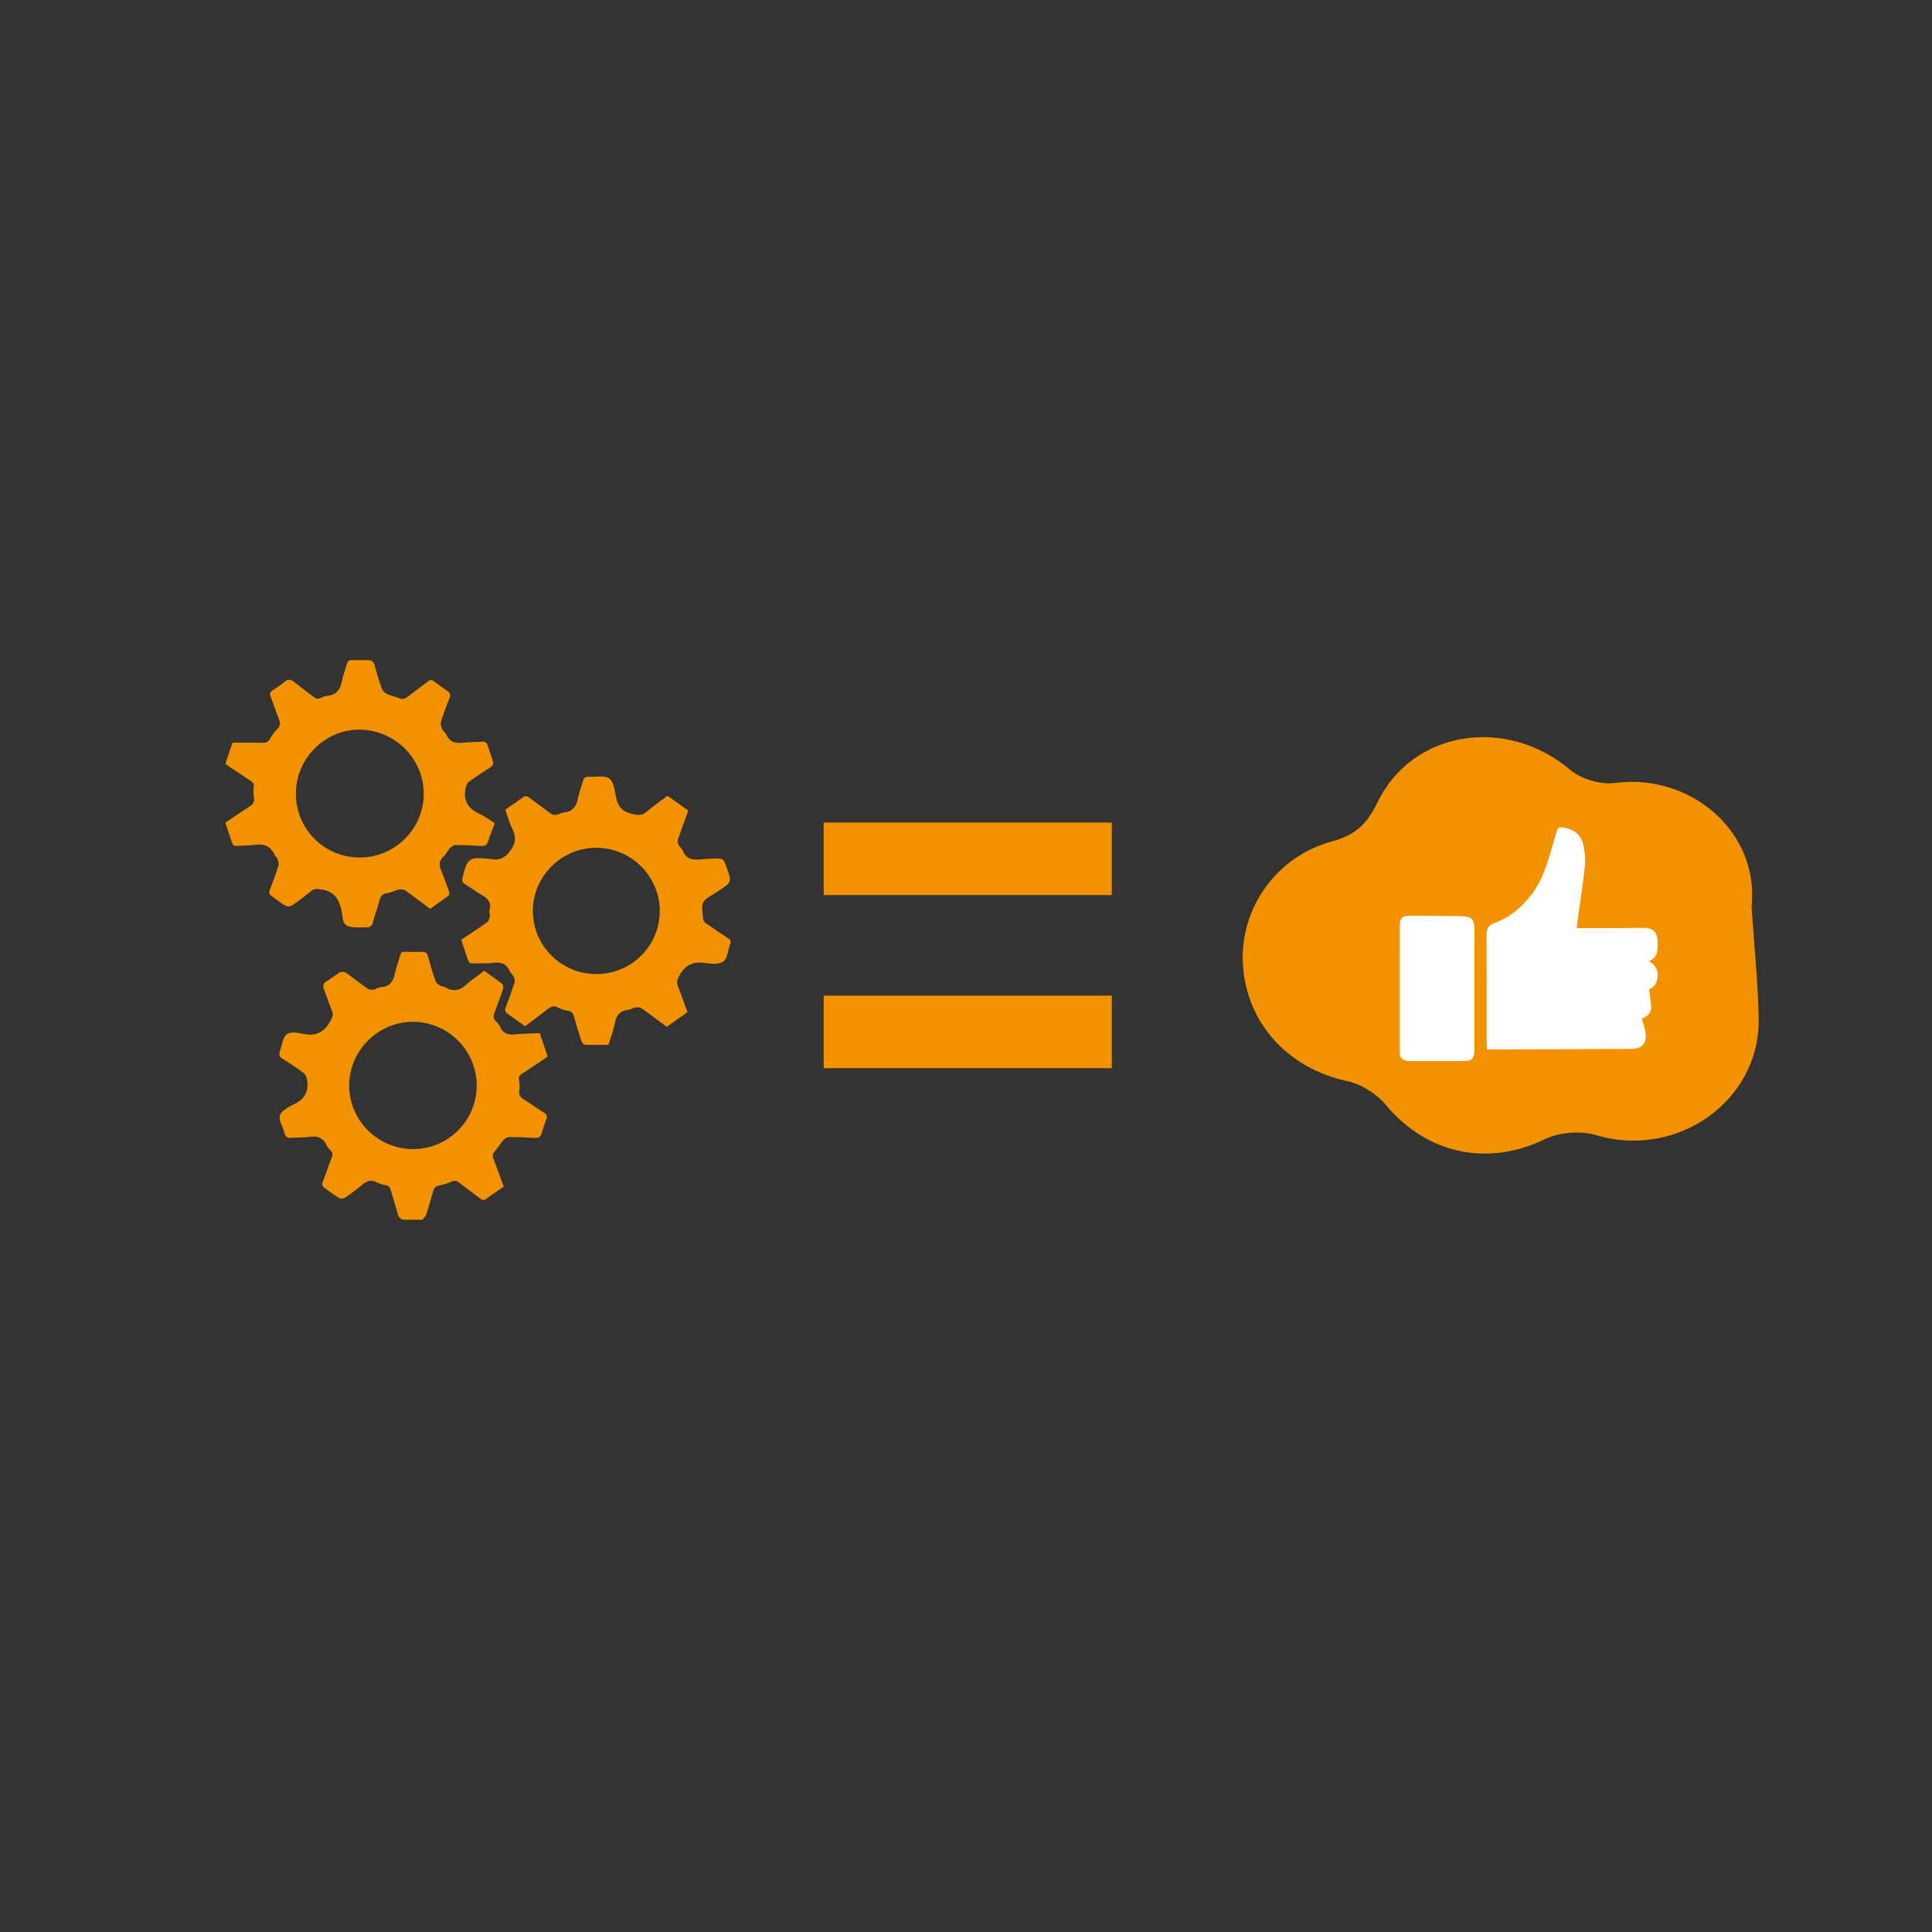 <?xml version="1.0" encoding="utf-8"?>
<!-- Generator: Adobe Illustrator 17.0.0, SVG Export Plug-In . SVG Version: 6.00 Build 0)  -->
<!DOCTYPE svg PUBLIC "-//W3C//DTD SVG 1.1//EN" "http://www.w3.org/Graphics/SVG/1.1/DTD/svg11.dtd">
<svg version="1.1" id="Capa_1" xmlns="http://www.w3.org/2000/svg" xmlns:xlink="http://www.w3.org/1999/xlink" x="0px" y="0px"
	 width="566.929px" height="566.929px" viewBox="0 0 566.929 566.929" enable-background="new 0 0 566.929 566.929"
	 xml:space="preserve">
<rect x="0" y="0" width="566.929" height="566.929" fill="#333333" stroke="none"/>
<path fill="#F39200" d="M513.98,266.104c0.725,10.861,1.858,21.713,2.091,32.584c0.523,24.385-23.951,41.516-47.778,34.397
	c-4.56-1.362-10.79-0.83-15.078,1.247c-16.661,8.067-34.512,4.321-46.513-10.07c-2.747-3.295-7.269-6.154-11.436-7.04
	c-17.207-3.658-29.481-16.896-30.546-34.164c-1.004-16.27,9.616-31.689,26.176-36.167c6.806-1.841,10.213-5.034,13.283-11.393
	c10.27-21.265,37.856-25.384,56.471-9.688c3.275,2.762,8.995,4.513,13.215,3.948C495.869,226.812,516.332,243.908,513.98,266.104z"
	/>
<g id="yepTit_1_">
	<g>
		<path fill="#F39200" d="M118.343,357.928c-1.058-0.266-1.464-1.026-1.732-2.025c-0.599-2.24-1.321-4.446-1.954-6.677
			c-0.232-0.817-0.615-1.317-1.527-1.467c-0.856-0.14-1.747-0.369-2.497-0.784c-1.723-0.954-3.033-0.474-4.42,0.74
			c-1.553,1.36-3.253,2.564-4.967,3.72c-0.428,0.289-1.308,0.386-1.719,0.138c-1.5-0.907-2.877-2.016-4.326-3.011
			c-0.735-0.505-0.763-1.046-0.454-1.842c0.913-2.354,1.687-4.762,2.622-7.107c0.344-0.862,0.248-1.443-0.39-2.067
			c-0.44-0.43-0.9-0.912-1.139-1.463c-0.95-2.194-2.597-2.782-4.856-2.491c-1.791,0.23-3.62,0.145-5.423,0.301
			c-1.086,0.094-1.73-0.178-2.029-1.31c-0.471-1.79-1.795-3.75-1.382-5.262c0.371-1.358,2.465-2.483,4.029-3.226
			c3.298-1.568,4.61-3.968,3.874-7.488c-0.13-0.622-0.443-1.375-0.922-1.726c-2-1.467-4.058-2.864-6.171-4.162
			c-0.995-0.611-1.191-1.283-0.816-2.292c0.628-1.688,0.786-3.911,1.979-4.917c0.976-0.823,3.24-0.511,4.811-0.158
			c3.767,0.847,6.202-0.478,8.031-3.763c0.61-1.095,0.936-1.848,0.428-3.038c-0.828-1.941-1.395-3.993-2.223-5.935
			c-0.508-1.192-0.46-1.986,0.721-2.701c1.323-0.802,2.516-1.826,3.859-2.588c0.436-0.247,1.319-0.195,1.736,0.095
			c2.165,1.507,4.218,3.173,6.377,4.689c0.445,0.312,1.196,0.371,1.764,0.281c0.749-0.118,1.447-0.692,2.184-0.729
			c2.657-0.136,3.608-1.764,4.086-4.091c0.361-1.758,1.061-3.444,1.503-5.189c0.203-0.802,0.533-1.11,1.364-1.084
			c1.708,0.053,3.42,0.044,5.13,0.007c0.986-0.021,1.455,0.373,1.716,1.352c0.651,2.438,1.373,4.861,2.198,7.244
			c0.19,0.549,0.856,0.992,1.396,1.34c0.414,0.267,1.035,0.208,1.459,0.467c2.536,1.552,4.61,0.807,6.55-1.133
			c0.689-0.689,1.552-1.203,2.337-1.796c0.784-0.592,1.569-1.184,2.54-1.917c1.742,1.252,3.566,2.491,5.283,3.863
			c0.307,0.245,0.365,1.106,0.21,1.575c-0.759,2.299-1.58,4.581-2.48,6.829c-0.417,1.039-0.349,1.824,0.475,2.609
			c0.48,0.457,0.948,1.007,1.202,1.609c0.926,2.19,2.637,2.372,4.695,2.158c2.208-0.229,4.44-0.23,6.903-0.341
			c0.781,2.295,1.551,4.554,2.341,6.873c-2.6,1.748-5.063,3.443-7.571,5.067c-0.764,0.495-1.011,1.001-0.842,1.915
			c0.177,0.956,0.261,1.985,0.099,2.934c-0.218,1.276,0.211,1.987,1.277,2.638c1.984,1.212,3.843,2.63,5.836,3.826
			c0.952,0.572,1.125,1.148,0.762,2.119c-0.486,1.301-0.934,2.622-1.297,3.962c-0.337,1.243-1.092,1.495-2.278,1.411
			c-2.426-0.171-4.861-0.266-7.292-0.249c-0.578,0.004-1.293,0.448-1.7,0.906c-0.923,1.041-1.62,2.283-2.552,3.314
			c-0.663,0.734-0.661,1.342-0.33,2.197c1.022,2.638,1.96,5.309,2.99,8.129c-1.731,1.201-3.483,2.385-5.197,3.622
			c-0.674,0.487-1.13,0.349-1.749-0.138c-2.032-1.6-4.141-3.105-6.184-4.691c-0.679-0.527-1.271-0.668-2.101-0.312
			c-1.132,0.485-2.313,0.972-3.517,1.139c-1.27,0.176-1.733,0.845-2.033,1.938c-0.614,2.236-1.259,4.466-1.988,6.667
			c-0.185,0.56-0.731,1.001-1.111,1.496C122.074,357.928,120.208,357.928,118.343,357.928z M121.147,337.183
			c10.331,0.03,18.715-8.293,18.737-18.6c0.022-10.296-8.308-18.669-18.641-18.737c-10.216-0.067-18.749,8.404-18.779,18.641
			C102.434,328.745,110.836,337.153,121.147,337.183z"/>
		<path fill="#F39200" d="M145.102,241.801c-0.639,1.711-1.352,3.4-1.89,5.142c-0.347,1.122-0.982,1.361-2.051,1.293
			c-2.478-0.156-4.962-0.274-7.443-0.259c-0.583,0.003-1.282,0.478-1.715,0.936c-0.703,0.746-1.101,1.808-1.861,2.468
			c-1.451,1.259-1.302,2.562-0.645,4.122c0.798,1.896,1.392,3.877,2.174,5.781c0.334,0.812,0.274,1.36-0.443,1.86
			c-1.685,1.176-3.357,2.37-5.015,3.542c-2.519-1.876-4.855-3.677-7.271-5.363c-0.478-0.334-1.304-0.408-1.901-0.281
			c-1.2,0.254-2.33,0.898-3.532,1.069c-1.378,0.196-1.852,0.913-2.169,2.151c-0.562,2.191-1.378,4.316-1.956,6.504
			c-0.246,0.929-0.738,1.287-1.592,1.366c-0.052,0.005-0.104,0.013-0.155,0.011c-1.805-0.079-3.73,0.206-5.385-0.335
			c-1.969-0.643-1.672-3.008-2.034-4.595c-0.757-3.326-2.074-5.632-5.79-6.178c-1.256-0.184-2.164-0.384-3.218,0.5
			c-1.782,1.495-3.658,2.89-5.582,4.196c-0.451,0.306-1.405,0.347-1.868,0.072c-1.417-0.841-2.692-1.918-4.055-2.855
			c-0.717-0.493-0.858-0.988-0.528-1.829c0.921-2.35,1.797-4.723,2.543-7.132c0.186-0.6-0.117-1.395-0.326-2.059
			c-0.115-0.366-0.594-0.607-0.75-0.973c-1.184-2.766-3.321-3.453-6.12-3.042c-1.63,0.24-3.304,0.168-4.95,0.316
			c-0.801,0.072-1.244-0.172-1.491-0.936c-0.63-1.951-1.298-3.889-1.967-5.88c2.467-1.654,4.788-3.293,7.198-4.788
			c1.1-0.682,1.398-1.478,1.207-2.688c-0.143-0.907-0.211-1.871-0.061-2.767c0.167-0.996-0.189-1.549-0.958-2.056
			c-2.416-1.592-4.809-3.218-7.385-4.948c0.732-2.168,1.465-4.34,2.103-6.232c3.157,0,6.054-0.035,8.949,0.02
			c0.929,0.018,1.531-0.228,2.02-1.055c0.603-1.019,1.246-2.069,2.09-2.878c1.033-0.991,1.041-1.883,0.525-3.121
			c-0.871-2.09-1.491-4.284-2.352-6.379c-0.402-0.977-0.207-1.491,0.633-2.025c1.176-0.747,2.347-1.527,3.405-2.429
			c1.098-0.937,1.922-0.697,2.94,0.14c1.797,1.478,3.717,2.806,5.547,4.246c0.714,0.562,1.363,0.79,2.222,0.334
			c0.539-0.286,1.15-0.555,1.745-0.595c2.862-0.193,3.952-1.985,4.447-4.531c0.313-1.611,0.93-3.161,1.358-4.752
			c0.234-0.87,0.637-1.29,1.62-1.231c1.498,0.089,3.004,0.027,4.507,0.023c1.098-0.003,1.781,0.355,2.088,1.574
			c0.591,2.343,1.318,4.659,2.135,6.933c0.212,0.589,0.889,1.151,1.49,1.431c1.112,0.519,2.362,0.737,3.485,1.238
			c1.002,0.447,1.733,0.214,2.537-0.411c1.96-1.524,3.992-2.957,5.936-4.5c0.647-0.513,1.11-0.541,1.749-0.063
			c1.281,0.96,2.587,1.888,3.911,2.787c0.883,0.599,1.121,1.212,0.666,2.288c-0.941,2.228-1.767,4.512-2.488,6.821
			c-0.189,0.604,0.056,1.44,0.334,2.066c0.285,0.643,0.991,1.1,1.274,1.743c0.956,2.173,2.633,2.59,4.79,2.34
			c1.899-0.22,3.829-0.165,5.736-0.328c0.912-0.078,1.332,0.315,1.583,1.087c0.493,1.518,0.989,3.035,1.493,4.55
			c0.288,0.866,0.019,1.454-0.753,1.951c-2.086,1.342-4.175,2.687-6.174,4.152c-0.518,0.38-0.885,1.165-1.027,1.826
			c-0.775,3.611,0.636,6.064,4,7.593c1.573,0.715,2.98,1.796,4.462,2.711C145.102,241.593,145.102,241.697,145.102,241.801z
			 M105.566,251.624c10.273,0.019,18.736-8.373,18.772-18.616c0.037-10.305-8.353-18.774-18.722-18.896
			c-10.232-0.121-18.782,8.417-18.795,18.767C86.81,243.282,95.132,251.605,105.566,251.624z"/>
		<path fill="#F39200" d="M195.88,233.505c2.047,1.465,4.048,2.898,6.101,4.368c-1.061,2.92-2.109,5.699-3.057,8.513
			c-0.157,0.465,0.001,1.137,0.231,1.606c0.289,0.591,0.965,1.01,1.191,1.61c1.057,2.803,3.306,2.773,5.687,2.552
			c1.132-0.105,2.269-0.185,3.406-0.219c2.819-0.085,2.819-0.072,3.801,2.671c1.506,4.21,1.506,4.21-2.105,6.63
			c-0.257,0.172-0.523,0.331-0.776,0.51c-1.382,0.981-3.285,1.691-3.989,3.03c-0.674,1.284-0.16,3.227-0.039,4.871
			c0.034,0.456,0.431,1.014,0.826,1.292c2.109,1.485,4.26,2.911,6.42,4.323c0.689,0.45,1.028,0.868,0.677,1.766
			c-0.671,1.72-0.723,4.099-1.939,5.07c-1.171,0.934-3.533,0.754-5.288,0.497c-3.427-0.503-5.792,0.367-7.592,3.533
			c-0.731,1.287-0.966,2.118-0.464,3.392c0.943,2.391,1.79,4.819,2.768,7.477c-1.994,1.417-4.033,2.866-6.09,4.328
			c-2.526-1.884-4.902-3.709-7.349-5.434c-0.444-0.313-1.198-0.356-1.771-0.271c-0.749,0.111-1.444,0.616-2.191,0.7
			c-2.276,0.258-3.425,1.414-3.853,3.711c-0.411,2.204-1.262,4.327-1.947,6.574c-2.306,0-4.581,0.046-6.85-0.046
			c-0.377-0.015-0.927-0.568-1.062-0.982c-0.802-2.441-1.519-4.91-2.233-7.379c-0.246-0.851-0.629-1.397-1.605-1.57
			c-1.053-0.186-2.151-0.459-3.07-0.977c-1.228-0.691-2.054-0.284-3.009,0.468c-2.146,1.688-4.35,3.301-6.627,5.016
			c-1.766-1.265-3.472-2.506-5.2-3.714c-0.719-0.502-0.795-1.026-0.474-1.848c0.936-2.393,1.809-4.814,2.595-7.259
			c0.163-0.507-0.044-1.223-0.287-1.746c-0.276-0.596-0.911-1.03-1.169-1.629c-0.954-2.213-2.591-2.687-4.849-2.393
			c-1.939,0.252-3.932,0.063-5.897,0.148c-0.793,0.034-1.228-0.202-1.472-0.965c-0.637-1.996-1.321-3.977-1.984-5.958
			c2.635-1.772,5.144-3.398,7.569-5.142c0.461-0.332,0.717-1.101,0.836-1.713c0.113-0.583-0.262-1.279-0.102-1.833
			c0.697-2.41-0.703-3.539-2.498-4.59c-1.644-0.963-3.17-2.126-4.796-3.122c-0.75-0.459-0.851-0.901-0.643-1.75
			c1.428-5.842,1.861-6.181,7.774-5.615c0.257,0.025,0.511,0.079,0.767,0.12c2.222,0.353,3.734-0.216,5.292-2.206
			c1.831-2.338,2.009-4.24,0.78-6.727c-0.816-1.65-1.304-3.462-1.932-5.204c-0.031-0.086-0.004-0.192-0.004-0.487
			c1.601-1.112,3.323-2.245,4.97-3.478c0.778-0.582,1.347-0.472,2.053,0.072c2.088,1.607,4.188,3.201,6.339,4.721
			c0.402,0.284,1.081,0.339,1.596,0.261c0.699-0.106,1.35-0.585,2.046-0.652c2.573-0.245,3.759-1.697,4.195-4.157
			c0.303-1.711,1.04-3.34,1.447-5.038c0.245-1.022,0.773-1.342,1.742-1.293c2.012,0.101,4.474-0.515,5.907,0.435
			c1.284,0.851,1.723,3.362,2.023,5.223c0.492,3.055,1.96,4.667,5.043,5.311c1.551,0.324,2.636,0.408,3.885-0.637
			C191.571,236.648,193.648,235.193,195.88,233.505z M174.992,285.835c10.287-0.005,18.588-8.25,18.604-18.478
			c0.015-10.237-8.393-18.603-18.684-18.589c-10.18,0.014-18.594,8.449-18.544,18.59
			C156.418,277.588,164.736,285.84,174.992,285.835z"/>
	</g>
</g>
<g>
	<rect x="241.711" y="241.371" fill="#F39200" width="84.529" height="21.29"/>
</g>
<g>
	<rect x="241.711" y="292.162" fill="#F39200" width="84.529" height="21.29"/>
</g>
<g>
	<path fill="#FFFFFF" d="M462.711,272.348c4.477,0,8.79,0.009,13.102-0.004c2.196-0.007,4.392-0.108,6.587-0.07
		c2.728,0.047,3.979,1.376,4.01,4.103c0.025,2.208,0.29,4.514-2.561,5.688c1.87,1.058,2.737,2.473,2.582,4.485
		c-0.152,1.977-1.152,3.247-2.548,3.785c0.234,1.826,0.6,3.49,0.623,5.159c0.028,2.056-1.522,2.978-2.702,3.396
		c0.419,1.716,1.039,3.253,1.12,4.817c0.138,2.643-1.357,4.062-4.045,4.078c-13.741,0.082-27.483,0.13-41.224,0.185
		c-0.367,0.001-0.735-0.055-1.295-0.099c-0.043-0.64-0.118-1.238-0.118-1.837c-0.007-10.542,0.021-21.085-0.028-31.627
		c-0.008-1.843,0.518-2.885,2.407-3.585c4.463-1.655,7.917-4.553,10.867-8.44c3.992-5.261,5.177-11.441,7.007-17.452
		c0.733-2.409,0.778-2.449,3.254-1.886c2.433,0.553,4.123,2.076,4.711,4.381c0.531,2.082,0.84,4.347,0.627,6.468
		c-0.559,5.55-1.46,11.066-2.215,16.597C462.789,271.091,462.765,271.7,462.711,272.348z"/>
	<path fill="#FFFFFF" d="M410.721,290.026c0.001-6.024-0.006-12.048,0.005-18.072c0.005-2.557,0.685-3.247,3.239-3.233
		c5.144,0.029,10.29,0.01,15.429,0.177c2.449,0.079,3.153,0.957,3.247,3.434c0.074,1.943,0.017,3.892,0.017,5.838
		c0,10.043-0.004,20.086,0.001,30.128c0.001,2.224-0.785,3.059-3.068,3.068c-5.273,0.021-10.546,0.02-15.82,0
		c-2.265-0.009-3.038-0.784-3.046-3.073C410.706,302.205,410.719,296.115,410.721,290.026z"/>
</g>
</svg>
